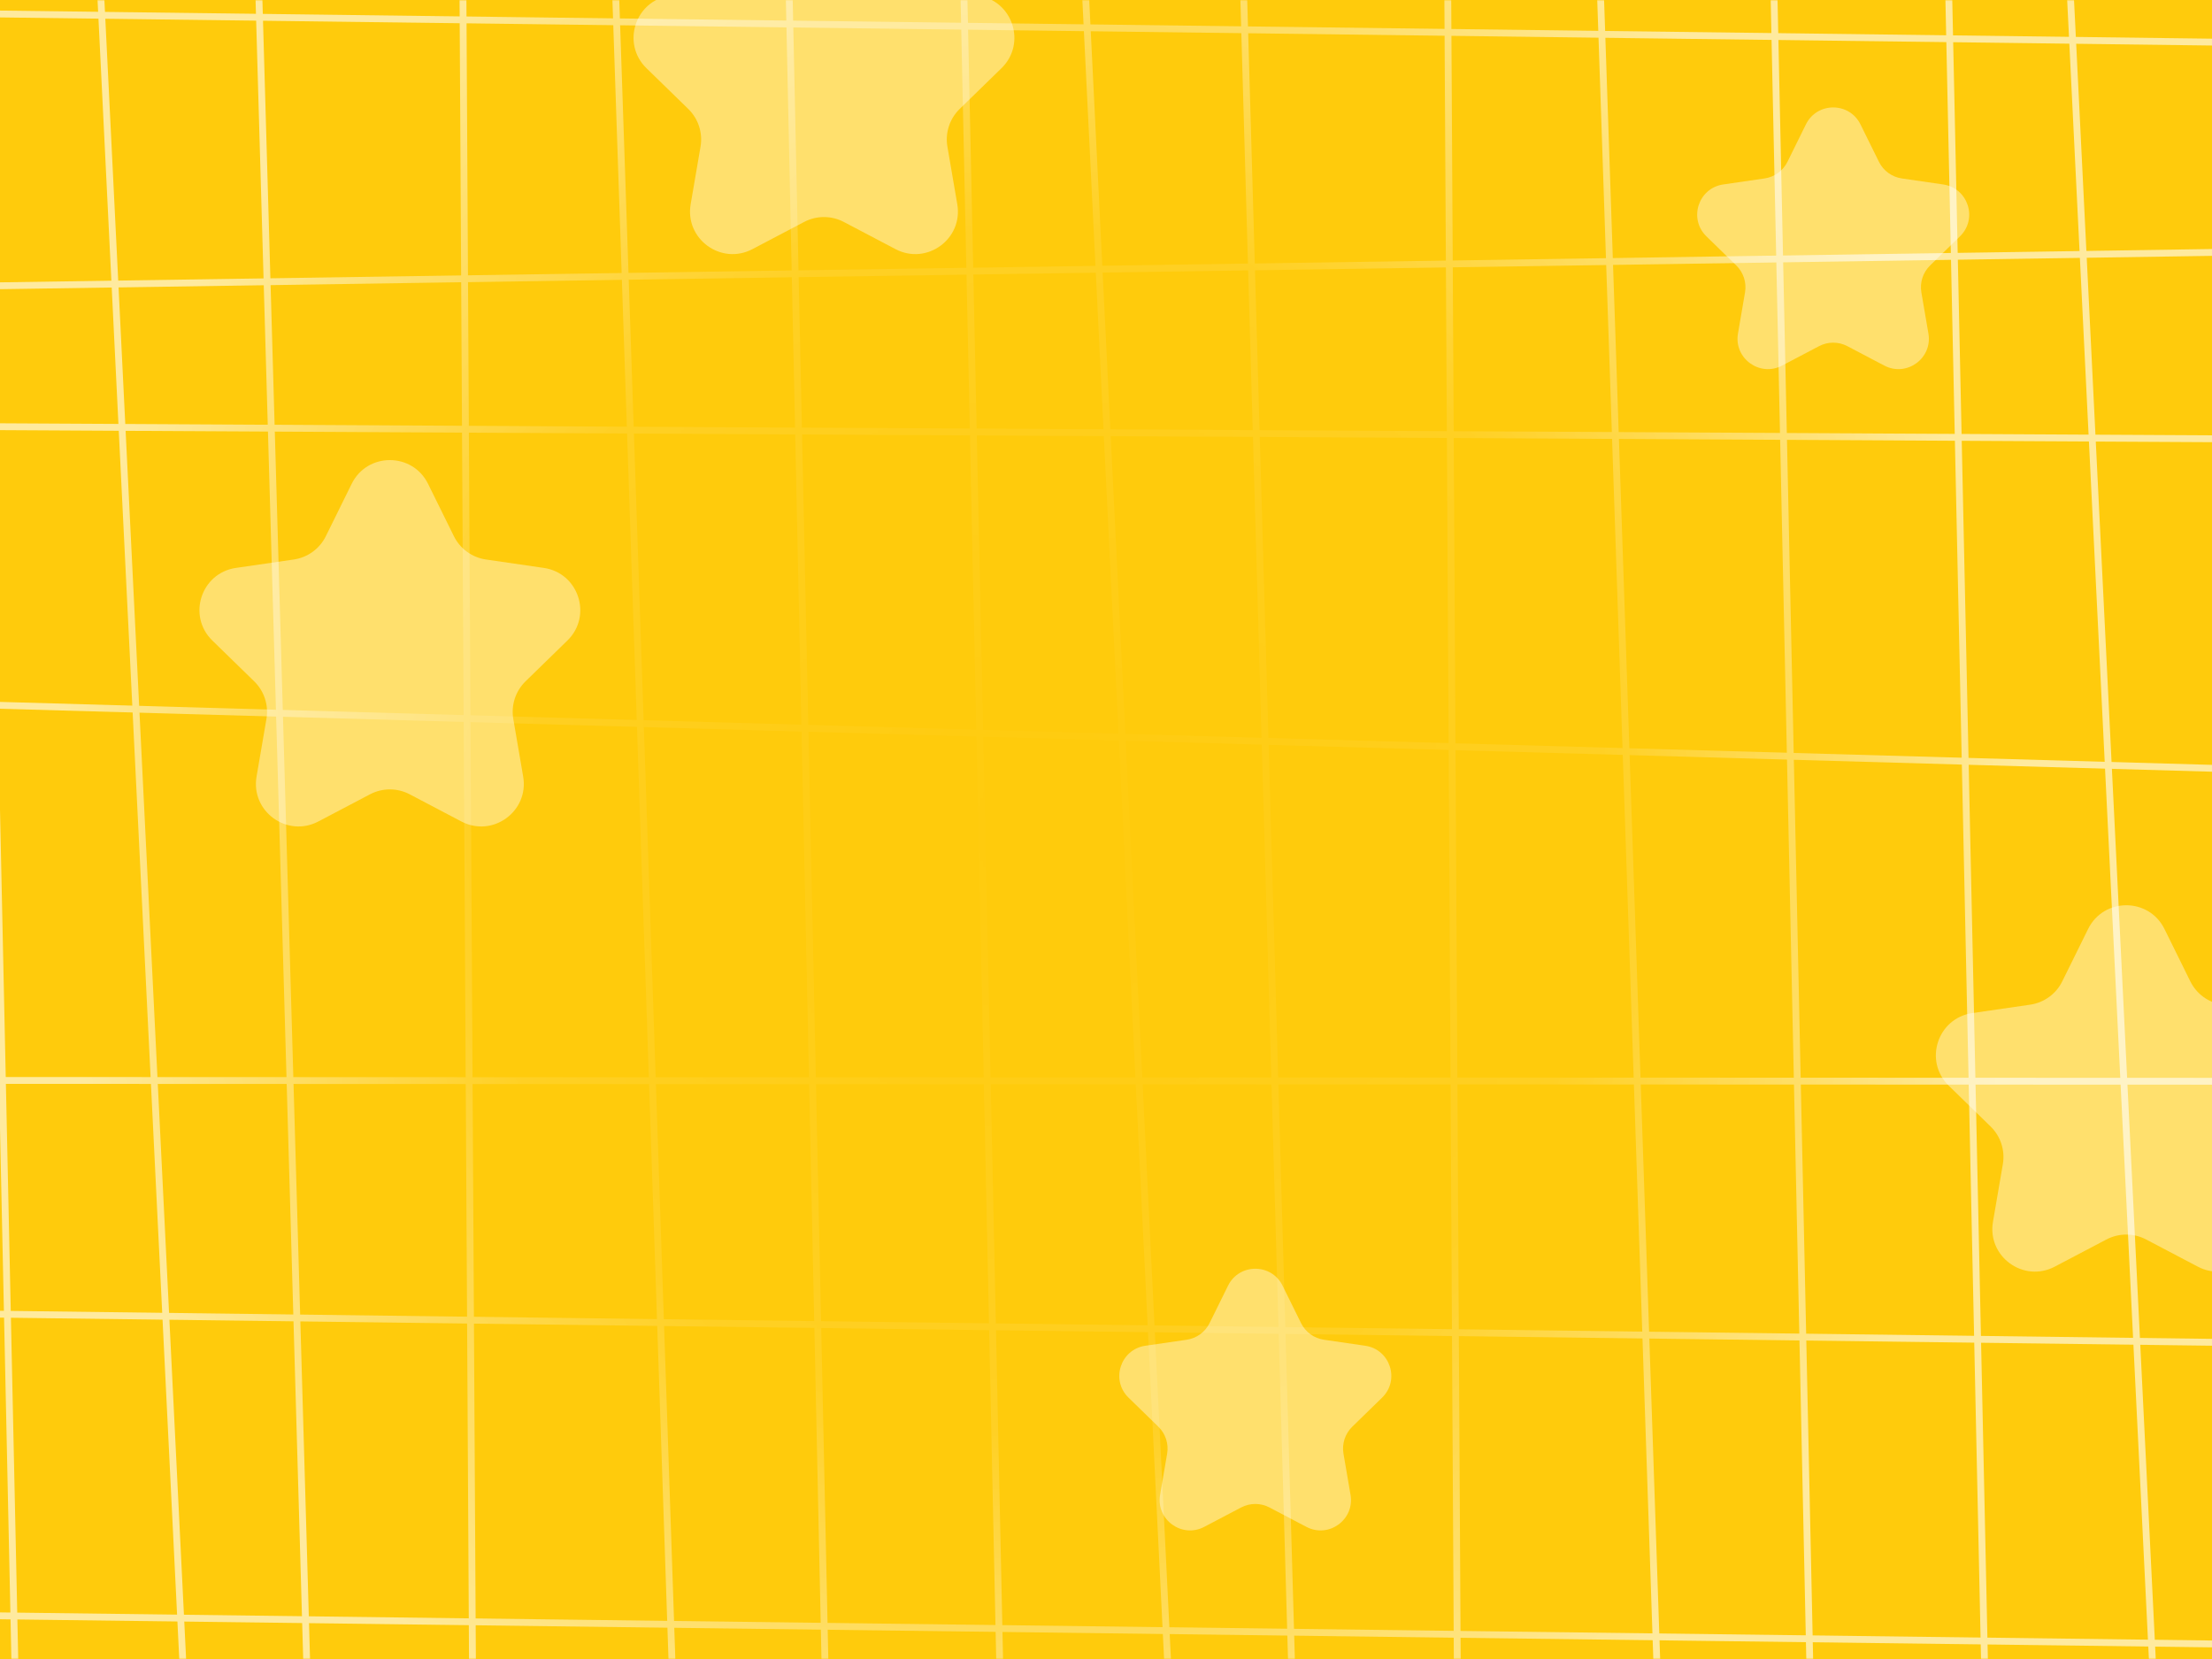 <svg width="800" height="600" viewBox="0 0 800 600" fill="none" xmlns="http://www.w3.org/2000/svg">
<rect x="0" y="0" width="800" height="600" fill="#333333" stroke="none"/>
<g clip-path="url(#clip0_434_12300)">
<rect width="800" height="600" fill="#FFCB0C"/>
<g style="mix-blend-mode:overlay" opacity="0.4">
<path d="M653.136 44.987C657.171 36.811 668.829 36.811 672.864 44.987L679.544 58.521C681.146 61.768 684.243 64.018 687.826 64.538L702.762 66.709C711.784 68.02 715.387 79.108 708.858 85.472L698.05 96.006C695.458 98.534 694.275 102.175 694.887 105.743L697.438 120.618C698.98 129.604 689.548 136.457 681.478 132.214L668.119 125.191C664.914 123.506 661.086 123.506 657.881 125.191L644.522 132.214C636.452 136.457 627.02 129.604 628.562 120.618L631.113 105.743C631.725 102.175 630.542 98.534 627.95 96.006L617.142 85.472C610.613 79.108 614.216 68.02 623.238 66.709L638.174 64.538C641.757 64.018 644.854 61.768 646.456 58.521L653.136 44.987Z" fill="white"/>
</g>
<g style="mix-blend-mode:overlay" opacity="0.4">
<path d="M444.136 464.987C448.171 456.811 459.829 456.811 463.864 464.987L470.544 478.521C472.146 481.768 475.243 484.018 478.826 484.539L493.762 486.709C502.784 488.02 506.387 499.108 499.858 505.471L489.05 516.006C486.458 518.534 485.275 522.175 485.887 525.743L488.438 540.618C489.98 549.604 480.548 556.457 472.478 552.214L459.119 545.191C455.914 543.506 452.086 543.506 448.881 545.191L435.522 552.214C427.452 556.457 418.02 549.604 419.562 540.618L422.113 525.743C422.725 522.175 421.542 518.534 418.95 516.006L408.142 505.471C401.613 499.108 405.216 488.02 414.238 486.709L429.174 484.539C432.757 484.018 435.854 481.768 437.456 478.521L444.136 464.987Z" fill="white"/>
</g>
<g style="mix-blend-mode:overlay" opacity="0.4">
<path d="M127.19 174.982C132.839 163.536 149.161 163.536 154.81 174.982L164.161 193.93C166.404 198.475 170.74 201.625 175.756 202.354L196.667 205.392C209.298 207.228 214.342 222.751 205.202 231.66L190.071 246.409C186.441 249.947 184.785 255.044 185.642 260.04L189.214 280.866C191.371 293.446 178.167 303.04 166.869 297.1L148.166 287.268C143.68 284.909 138.32 284.909 133.834 287.268L115.131 297.1C103.833 303.04 90.629 293.446 92.786 280.866L96.358 260.04C97.215 255.044 95.559 249.947 91.929 246.409L76.799 231.66C67.658 222.751 72.702 207.228 85.333 205.392L106.244 202.354C111.26 201.625 115.596 198.475 117.839 193.93L127.19 174.982Z" fill="white"/>
</g>
<g style="mix-blend-mode:overlay" opacity="0.4">
<path d="M284.19 -32.018C289.839 -43.464 306.161 -43.464 311.81 -32.018L321.161 -13.07C323.404 -8.525 327.74 -5.375 332.756 -4.646L353.667 -1.608C366.298 0.228 371.342 15.751 362.202 24.66L347.071 39.409C343.441 42.947 341.785 48.044 342.642 53.04L346.214 73.866C348.371 86.446 335.167 96.04 323.869 90.1L305.166 80.267C300.68 77.909 295.32 77.909 290.834 80.267L272.131 90.1C260.833 96.04 247.629 86.446 249.786 73.866L253.358 53.04C254.215 48.044 252.559 42.947 248.929 39.409L233.798 24.66C224.658 15.751 229.702 0.228 242.333 -1.608L263.244 -4.646C268.26 -5.375 272.596 -8.525 274.839 -13.07L284.19 -32.018Z" fill="white"/>
</g>
<g style="mix-blend-mode:overlay" opacity="0.4">
<path d="M755.19 335.982C760.839 324.536 777.161 324.536 782.81 335.982L792.161 354.93C794.404 359.475 798.74 362.625 803.756 363.354L824.667 366.392C837.298 368.228 842.342 383.751 833.202 392.66L818.071 407.409C814.441 410.947 812.785 416.044 813.642 421.04L817.214 441.866C819.371 454.446 806.167 464.04 794.869 458.1L776.166 448.268C771.68 445.909 766.32 445.909 761.834 448.268L743.131 458.1C731.833 464.04 718.629 454.446 720.786 441.866L724.358 421.04C725.215 416.044 723.559 410.947 719.929 407.409L704.798 392.66C695.658 383.751 700.702 368.228 713.333 366.392L734.244 363.354C739.26 362.625 743.596 359.475 745.839 354.93L755.19 335.982Z" fill="white"/>
</g>
<mask id="mask0_434_12300" style="mask-type:alpha" maskUnits="userSpaceOnUse" x="-134" y="0" width="1068" height="600">
<rect x="-133.814" width="1067.63" height="600" fill="url(#paint0_radial_434_12300)"/>
</mask>
<g mask="url(#mask0_434_12300)">
<g style="mix-blend-mode:overlay" opacity="0.6">
<path d="M-8.35 -38.708L7.294 690.302" stroke="white" stroke-width="2.474"/>
<path d="M34.627 -38.351L70.503 689.944" stroke="white" stroke-width="2.474"/>
<path d="M92.556 -38.642L113.485 690.235" stroke="white" stroke-width="2.474"/>
<path d="M167.226 -38.786L171.379 690.38" stroke="white" stroke-width="2.474"/>
<path d="M221.425 -38.584L246.054 690.178" stroke="white" stroke-width="2.474"/>
<path d="M284.629 -38.708L300.272 690.302" stroke="white" stroke-width="2.474"/>
<path d="M347.824 -38.708L363.468 690.302" stroke="white" stroke-width="2.474"/>
<path d="M390.8 -38.351L426.676 689.944" stroke="white" stroke-width="2.474"/>
<path d="M448.729 -38.642L469.658 690.235" stroke="white" stroke-width="2.474"/>
<path d="M523.399 -38.786L527.553 690.38" stroke="white" stroke-width="2.474"/>
<path d="M577.598 -38.584L602.227 690.178" stroke="white" stroke-width="2.474"/>
<path d="M640.802 -38.708L656.445 690.302" stroke="white" stroke-width="2.474"/>
<path d="M703.997 -38.708L719.64 690.302" stroke="white" stroke-width="2.474"/>
<path d="M746.973 -38.351L782.849 689.944" stroke="white" stroke-width="2.474"/>
<path d="M804.901 -38.642L825.831 690.235" stroke="white" stroke-width="2.474"/>
<path d="M1991.89 30.367L-389.627 0.115" stroke="white" stroke-width="2.474"/>
<path d="M1991.86 73.343L-389.588 109.219" stroke="white" stroke-width="2.474"/>
<path d="M1991.97 165.181L-389.705 152.201" stroke="white" stroke-width="2.474"/>
<path d="M1991.51 311.781L-389.24 244.006" stroke="white" stroke-width="2.474"/>
<path d="M1991.99 391.499L-389.723 390.609" stroke="white" stroke-width="2.474"/>
<path d="M1991.89 500.599L-389.627 470.347" stroke="white" stroke-width="2.474"/>
<path d="M1991.89 609.689L-389.627 579.437" stroke="white" stroke-width="2.474"/>
</g>
</g>
</g>
<defs>
<radialGradient id="paint0_radial_434_12300" cx="0" cy="0" r="1" gradientUnits="userSpaceOnUse" gradientTransform="translate(375.5 300) rotate(180) scale(355.5 379.149)">
<stop stop-opacity="0"/>
<stop offset="0.573" stop-opacity="0.161"/>
<stop offset="1"/>
</radialGradient>
<clipPath id="clip0_434_12300">
<rect width="800" height="600" fill="white"/>
</clipPath>
</defs>
</svg>
